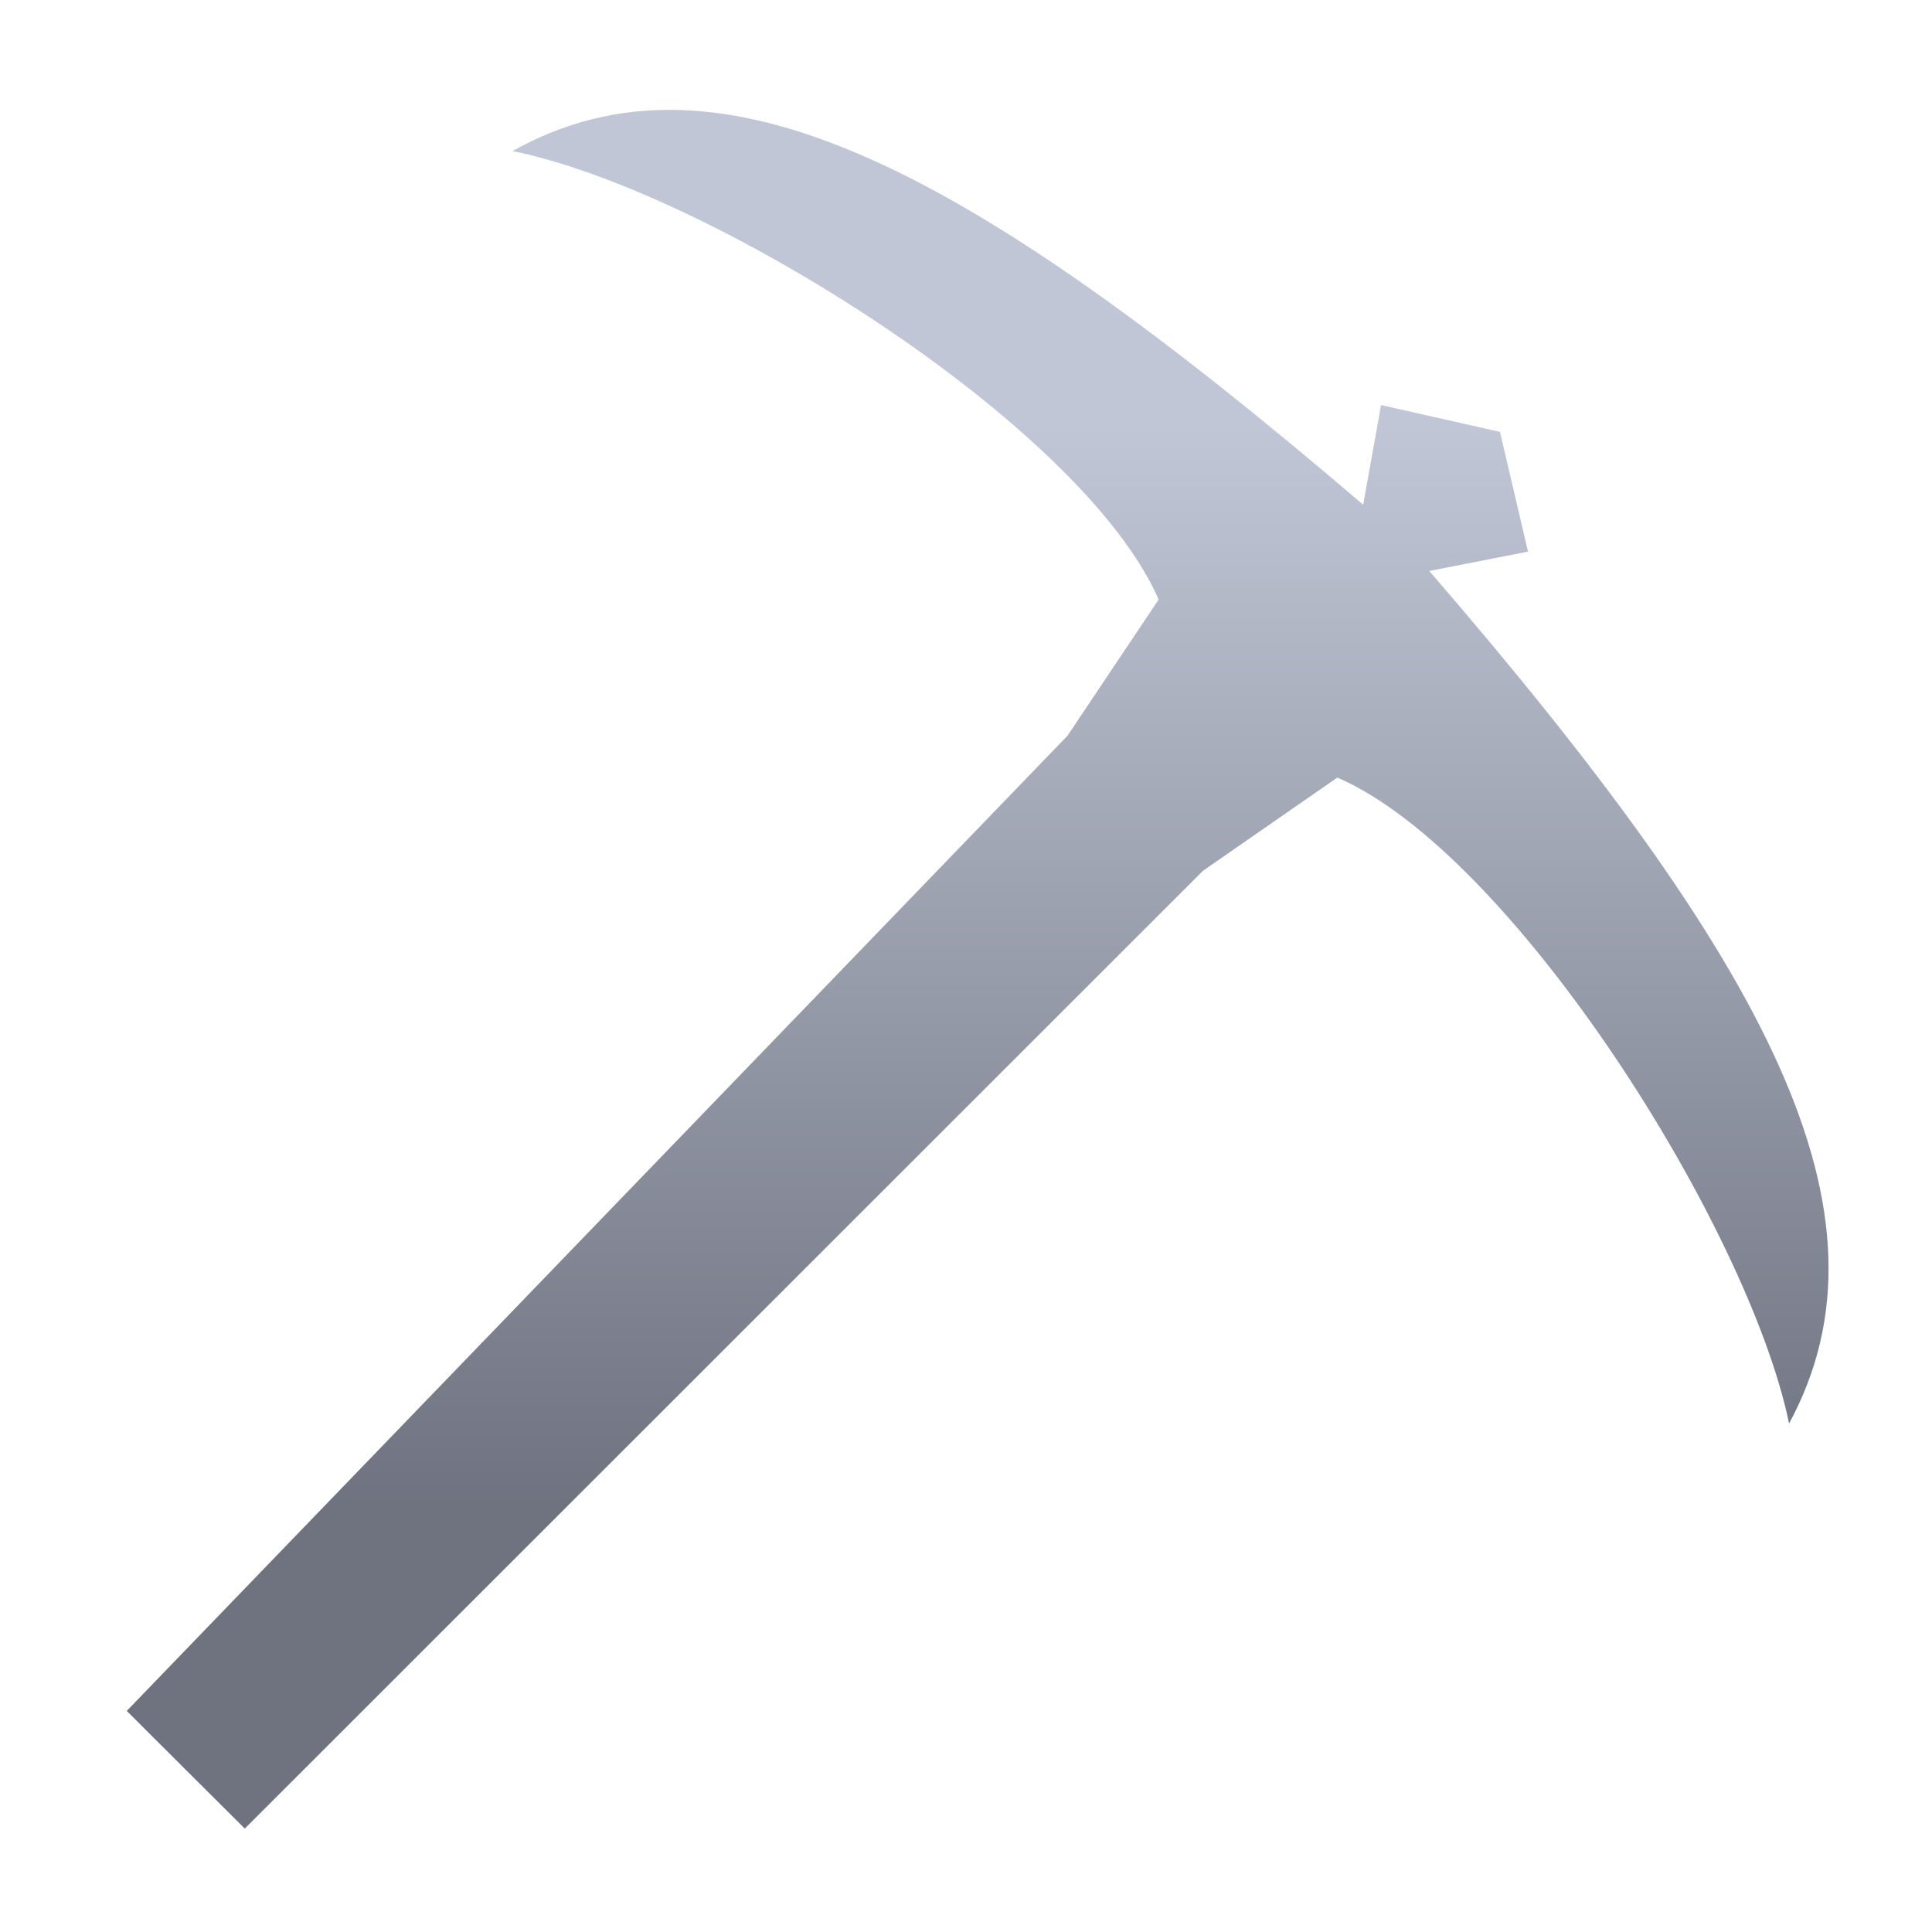 <svg xmlns="http://www.w3.org/2000/svg" xmlns:xlink="http://www.w3.org/1999/xlink" width="64" height="64" viewBox="0 0 64 64" version="1.1"><defs><linearGradient id="linear0" gradientUnits="userSpaceOnUse" x1="0" y1="0" x2="0" y2="1" gradientTransform="matrix(56,0,0,35.898,4,14.051)"><stop offset="0" style="stop-color:#c1c6d6;stop-opacity:1;"/><stop offset="1" style="stop-color:#6f7380;stop-opacity:1;"/></linearGradient></defs><g id="surface1"><path style=" stroke:none;fill-rule:nonzero;fill:url(#linear0);" d="M 49.699 14.309 L 45.75 13.418 L 45.156 16.719 C 32.145 5.59 23.871 1.148 16.977 5.004 C 23.465 6.312 35.84 14.051 38.383 19.859 L 35.363 24.371 L 4.199 56.676 C 5.5 57.977 6.805 59.277 8.109 60.574 L 39.852 28.844 L 44.301 25.758 C 50.102 28.262 57.918 40.633 59.266 47.156 C 63.031 40.18 58.543 31.883 47.348 18.914 L 50.617 18.273 L 49.688 14.305 "/></g></svg>
